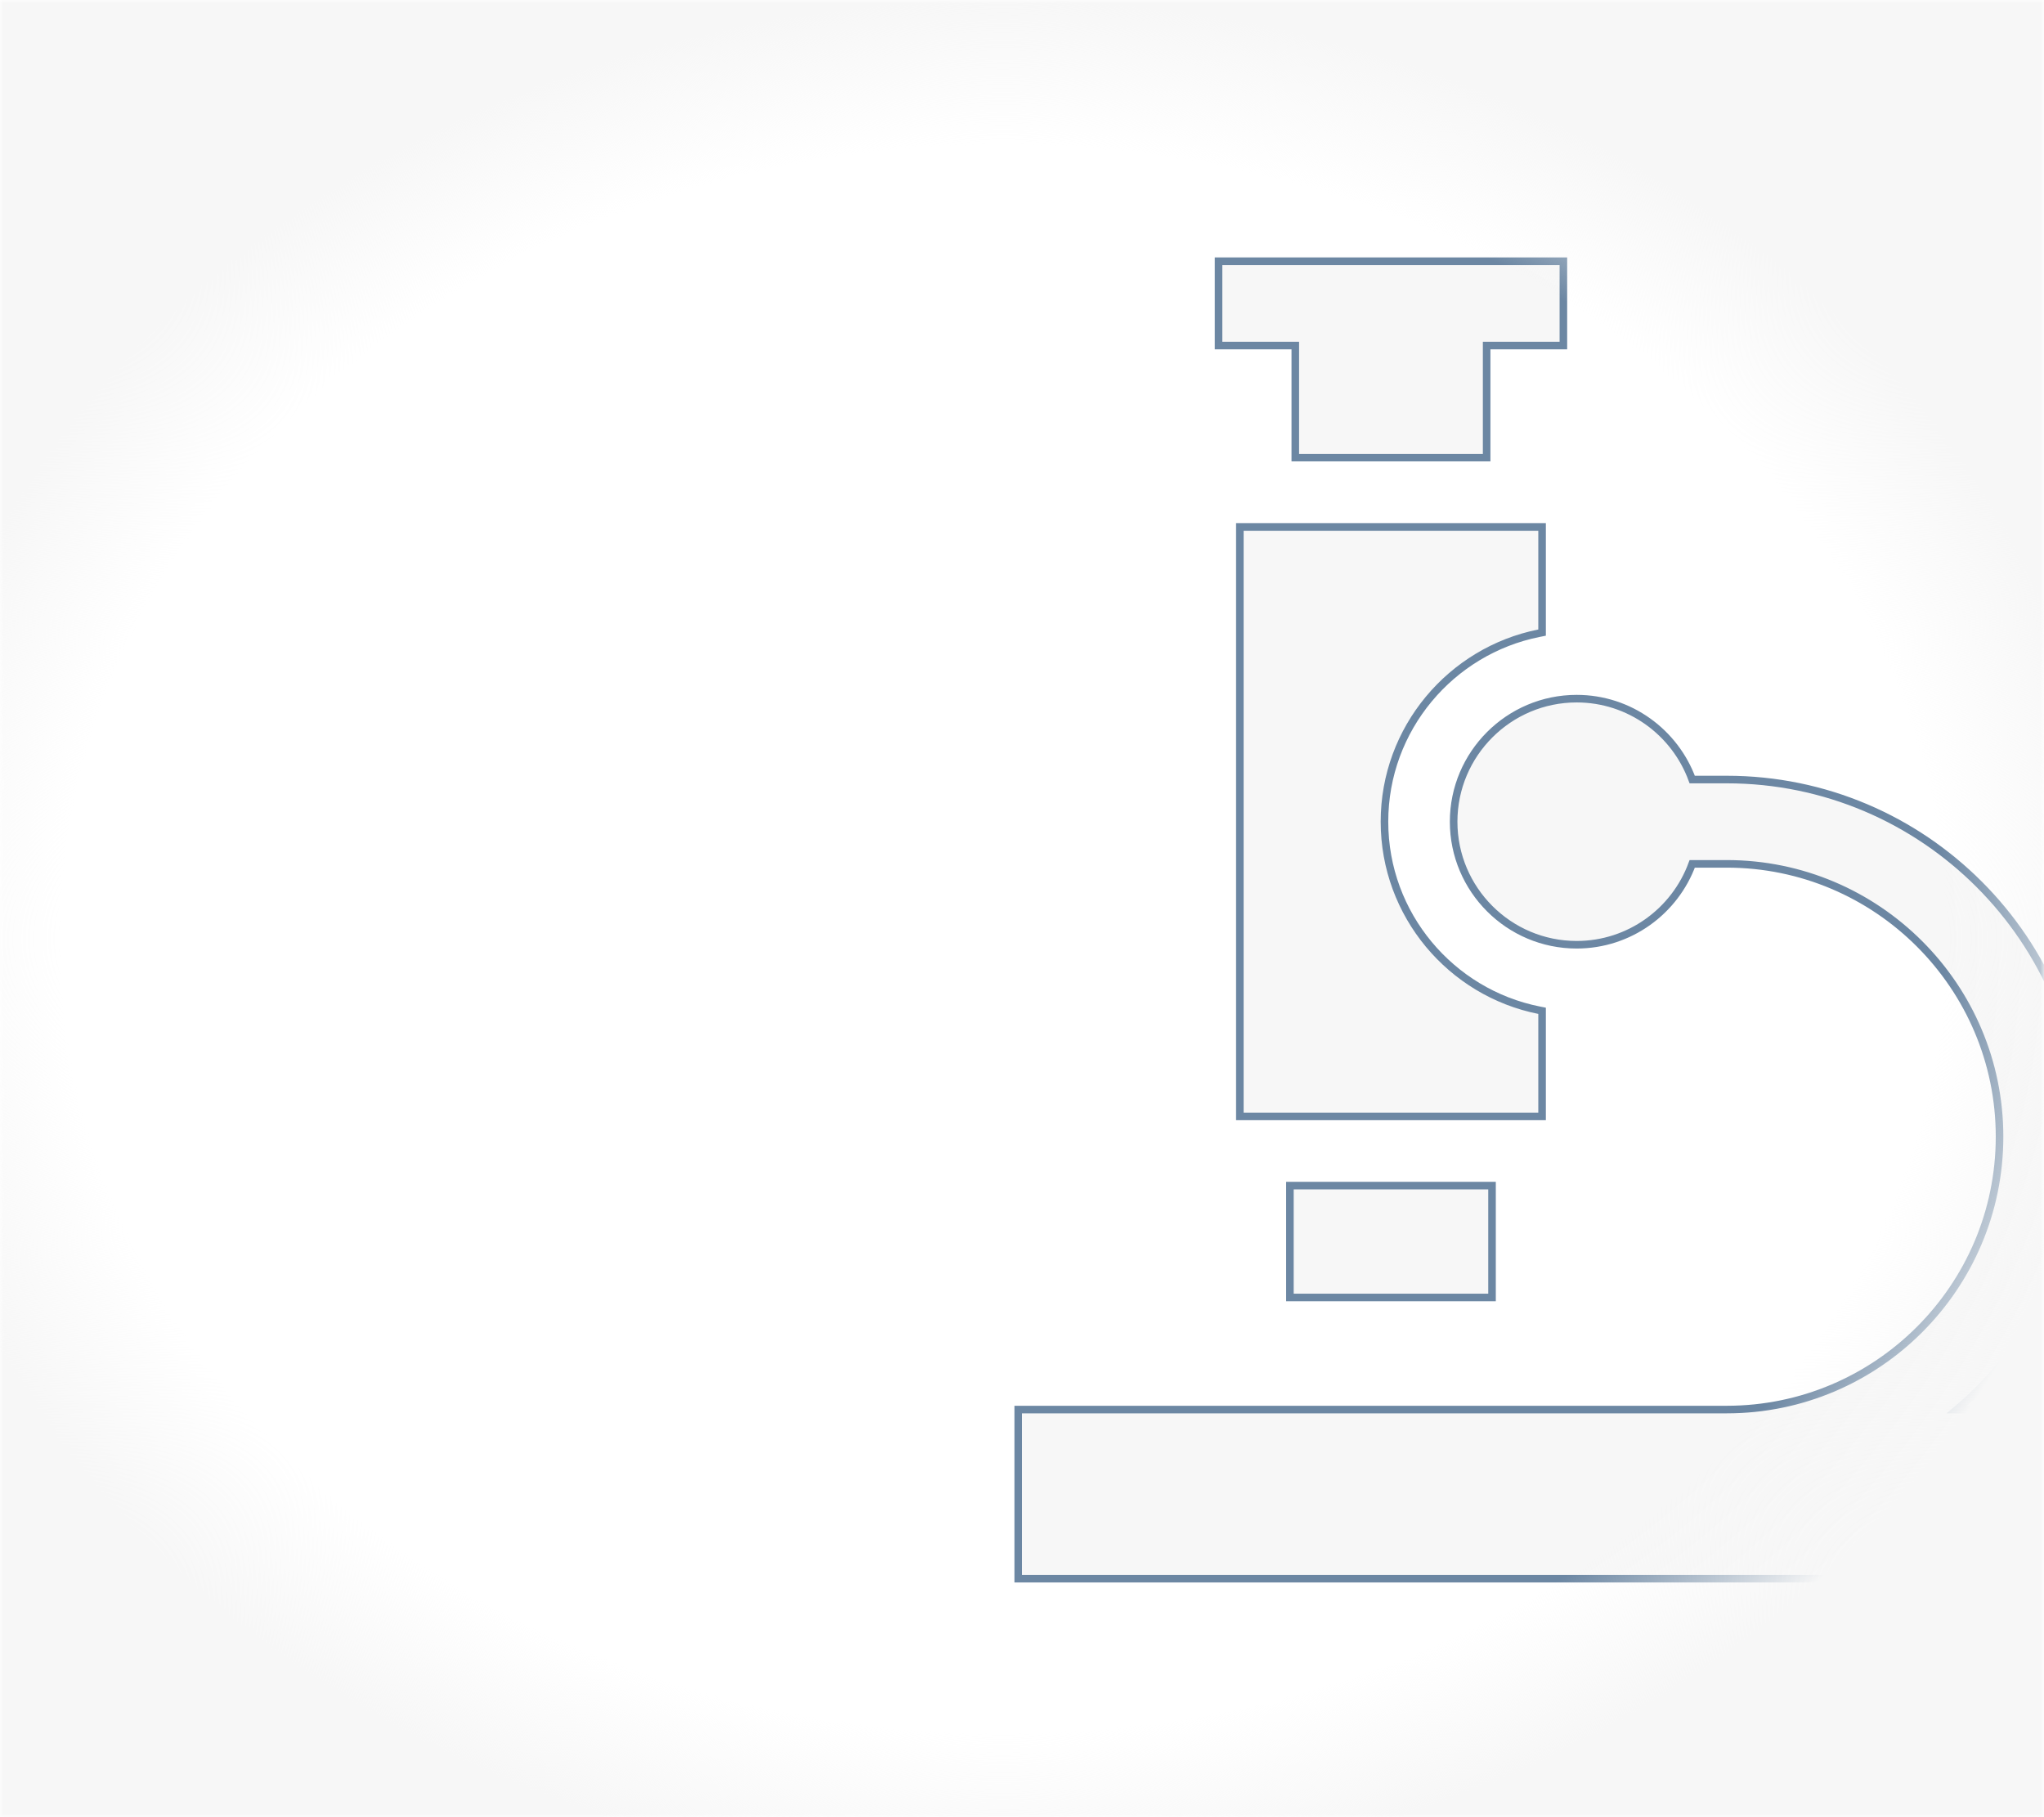 <svg width="270" height="240" viewBox="0 0 270 240" fill="none" xmlns="http://www.w3.org/2000/svg">
<mask id="mask0" mask-type="alpha" maskUnits="userSpaceOnUse" x="0" y="0" width="270" height="240">
<rect width="270" height="240" fill="#C4C4C4"/>
</mask>
<g mask="url(#mask0)">
<g filter="url(#filter0_dd)">
<path d="M203.297 83.629L203.699 83.548V83.138V70.099V69.599H203.199H164.277H163.777V70.099V146.949V147.449H164.277H203.199H203.699V146.949V133.91V133.5L203.297 133.42C191.67 131.102 182.88 120.821 182.88 108.524C182.88 96.228 191.67 85.946 203.297 83.629Z" fill="#F7F7F7" stroke="#6C87A3"/>
<path d="M170.889 156.586H170.389V157.086V170.86V171.36H170.889H196.587H197.087V170.86V157.086V156.586H196.587H170.889Z" fill="#F7F7F7" stroke="#6C87A3"/>
<path d="M274.765 186.164H258.498C268.744 177.506 275.264 164.565 275.264 150.129C275.264 124.117 254.103 102.956 228.092 102.956H223.531C221.253 96.732 215.274 92.273 208.268 92.273C199.306 92.273 192.017 99.563 192.017 108.524C192.017 117.485 199.306 124.775 208.268 124.775C215.274 124.775 221.253 120.317 223.531 114.092H228.092C247.962 114.092 264.128 130.258 264.128 150.128C264.128 169.996 247.965 186.161 228.098 186.164H135H134.5V186.664V208V208.5H135H274.765H275.265V208V186.664V186.164H274.765Z" fill="#F7F7F7" stroke="#6C87A3"/>
<path d="M171.1 59.939V60.439H171.6H195.876H196.376V59.939V45.637H206.013H206.513V45.137V35V34.5H206.013H161.463H160.963V35V45.137V45.637H161.463H171.1V59.939Z" fill="#F7F7F7" stroke="#6C87A3"/>
</g>
<rect x="-15" width="295" height="248" fill="url(#paint0_radial)"/>
</g>
<defs>
<filter id="filter0_dd" x="104" y="4" width="201.765" height="235" filterUnits="userSpaceOnUse" color-interpolation-filters="sRGB">
<feFlood flood-opacity="0" result="BackgroundImageFix"/>
<feColorMatrix in="SourceAlpha" type="matrix" values="0 0 0 0 0 0 0 0 0 0 0 0 0 0 0 0 0 0 127 0"/>
<feOffset dx="-10" dy="-10"/>
<feGaussianBlur stdDeviation="10"/>
<feColorMatrix type="matrix" values="0 0 0 0 1 0 0 0 0 1 0 0 0 0 1 0 0 0 1 0"/>
<feBlend mode="normal" in2="BackgroundImageFix" result="effect1_dropShadow"/>
<feColorMatrix in="SourceAlpha" type="matrix" values="0 0 0 0 0 0 0 0 0 0 0 0 0 0 0 0 0 0 127 0"/>
<feOffset dx="10" dy="10"/>
<feGaussianBlur stdDeviation="10"/>
<feColorMatrix type="matrix" values="0 0 0 0 0 0 0 0 0 0 0 0 0 0 0 0 0 0 0.15 0"/>
<feBlend mode="normal" in2="effect1_dropShadow" result="effect2_dropShadow"/>
<feBlend mode="normal" in="SourceGraphic" in2="effect2_dropShadow" result="shape"/>
</filter>
<radialGradient id="paint0_radial" cx="0" cy="0" r="1" gradientUnits="userSpaceOnUse" gradientTransform="translate(132.5 124) rotate(90) scale(124 147.5)">
<stop offset="0.844" stop-color="#F7F7F7" stop-opacity="0"/>
<stop offset="1" stop-color="#F7F7F7"/>
</radialGradient>
</defs>
</svg>
